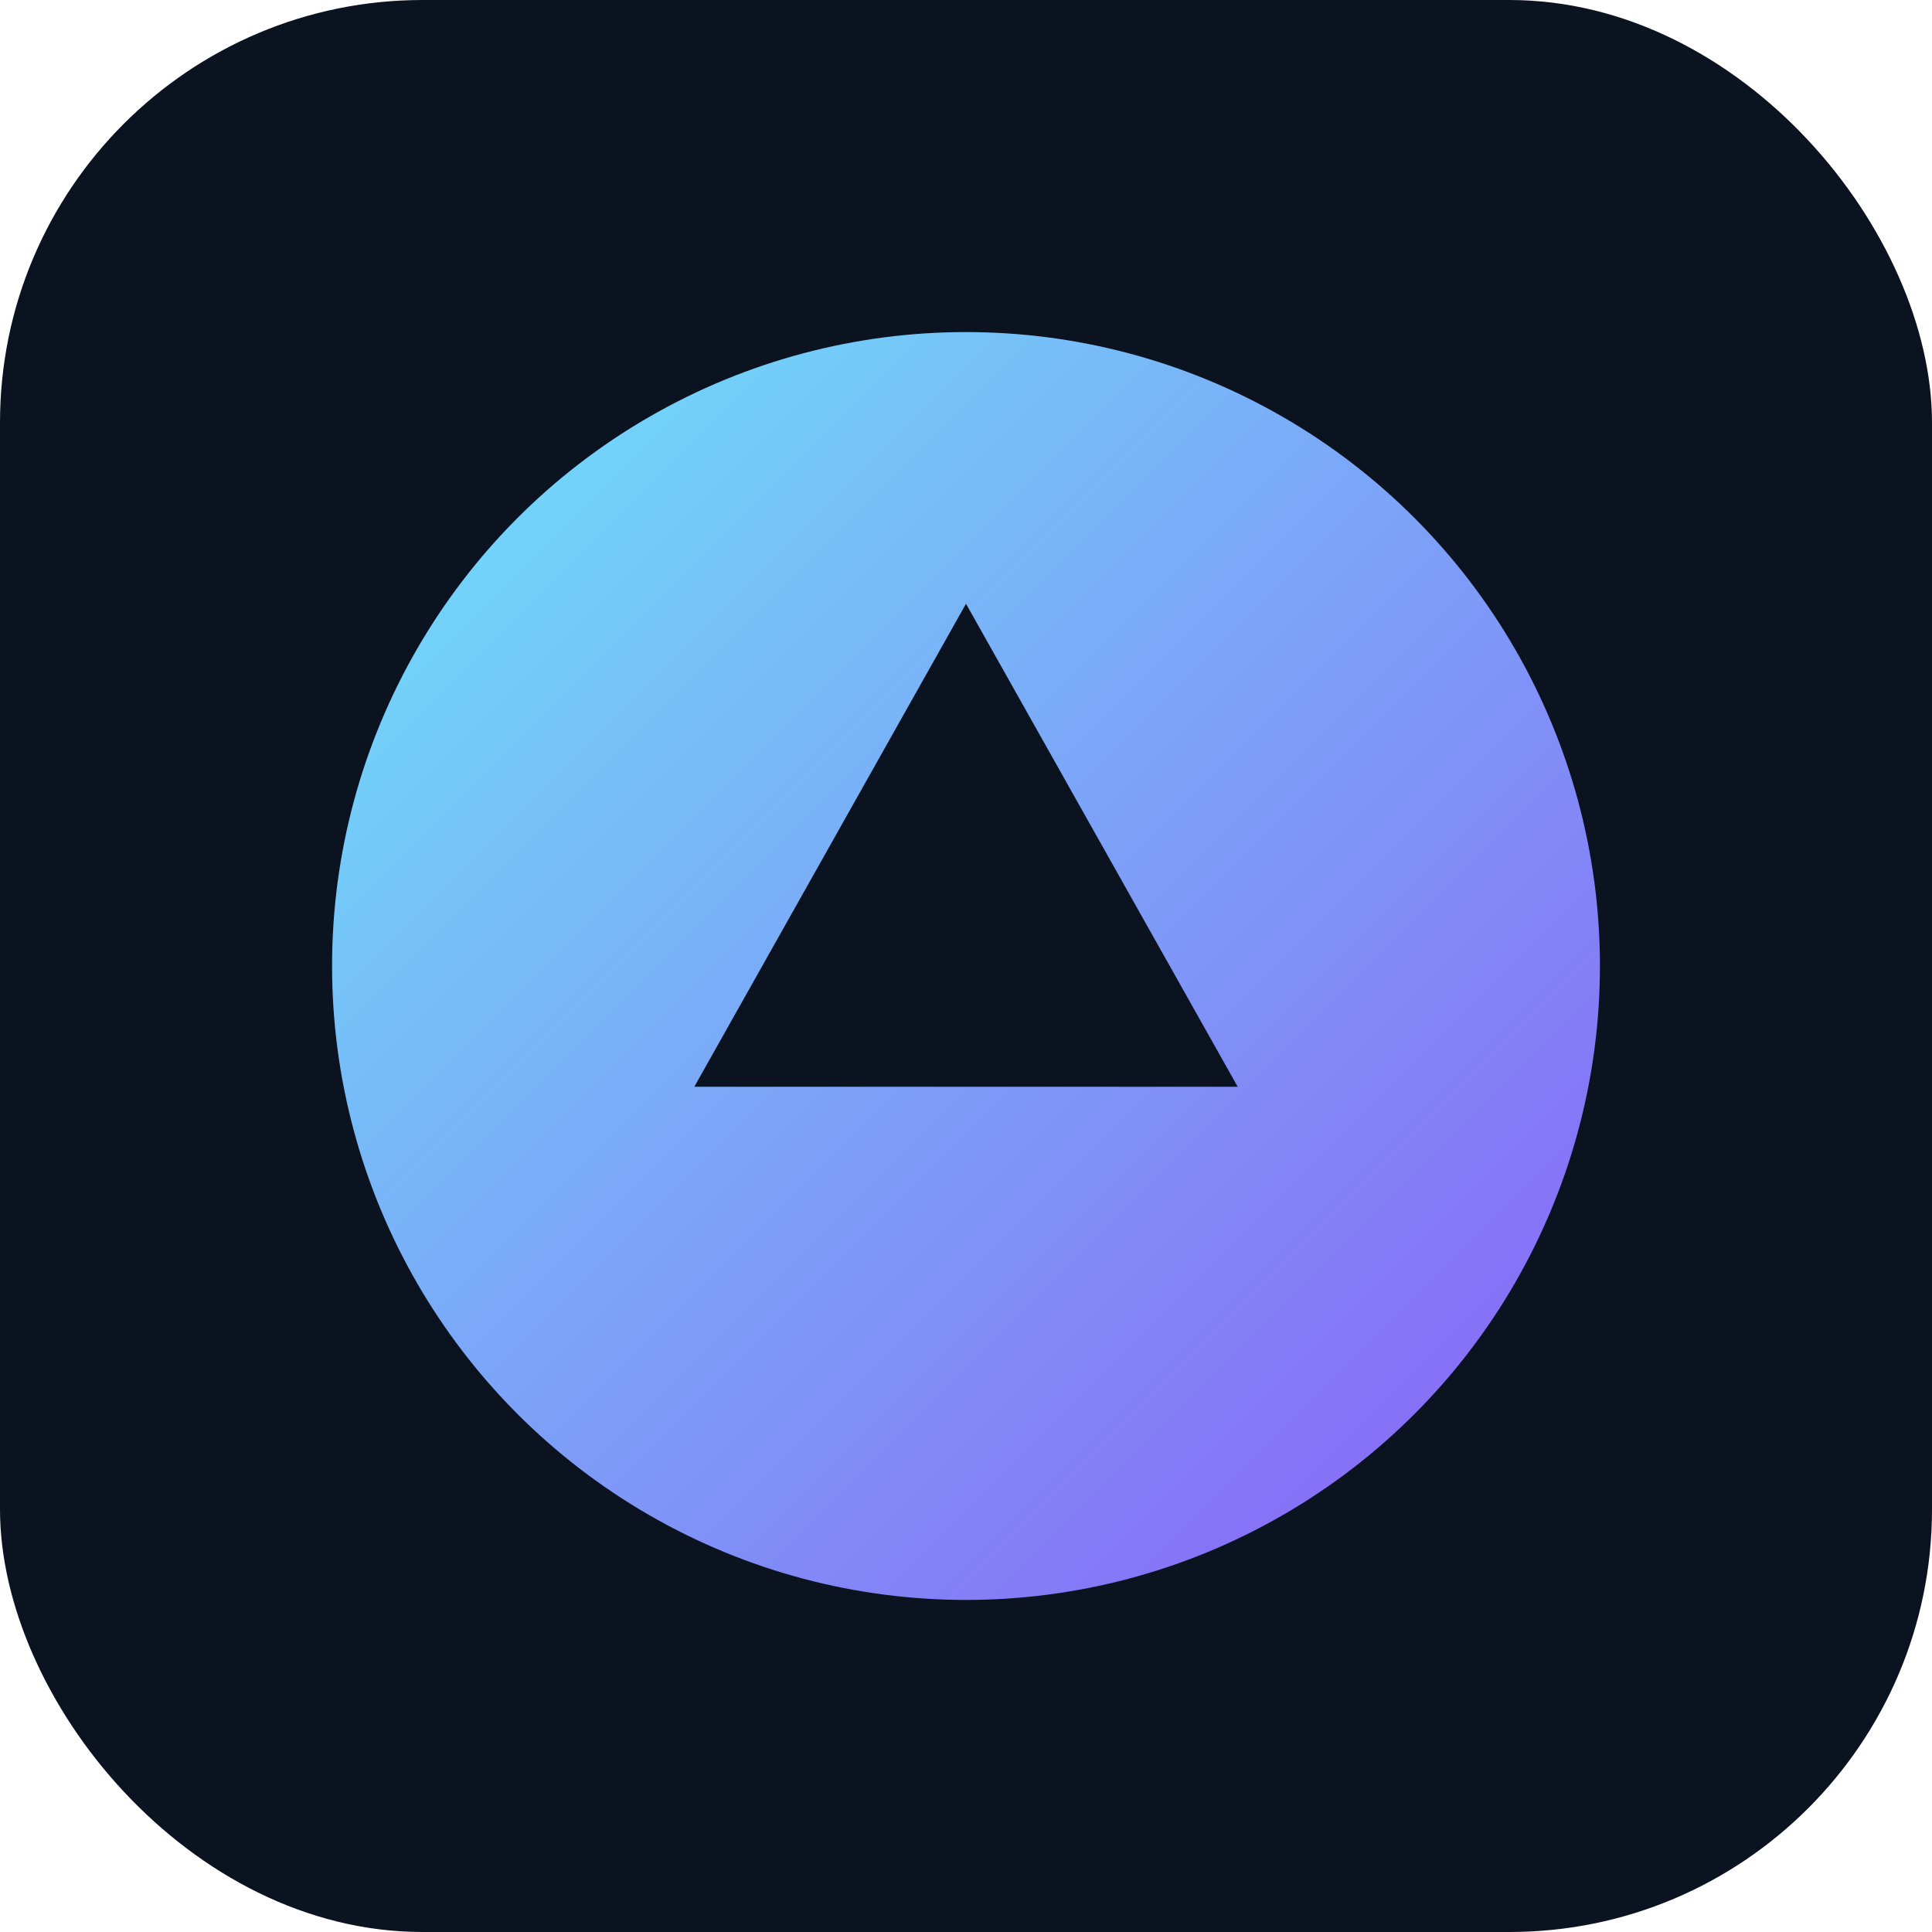<svg xmlns="http://www.w3.org/2000/svg" width="128" height="128" viewBox="0 0 128 128">
  <defs>
    <linearGradient id="g" x1="0" x2="1" y1="0" y2="1">
      <stop offset="0%" stop-color="#6EE7F9"/><stop offset="100%" stop-color="#8B5CF6"/>
    </linearGradient>
  </defs>
  <rect rx="28" ry="28" width="128" height="128" fill="#0b1220"/>
  <circle cx="64" cy="64" r="42" fill="url(#g)"/>
  <path d="M46 72 L64 40 L82 72 Z" fill="#0b1220"/>
</svg>
